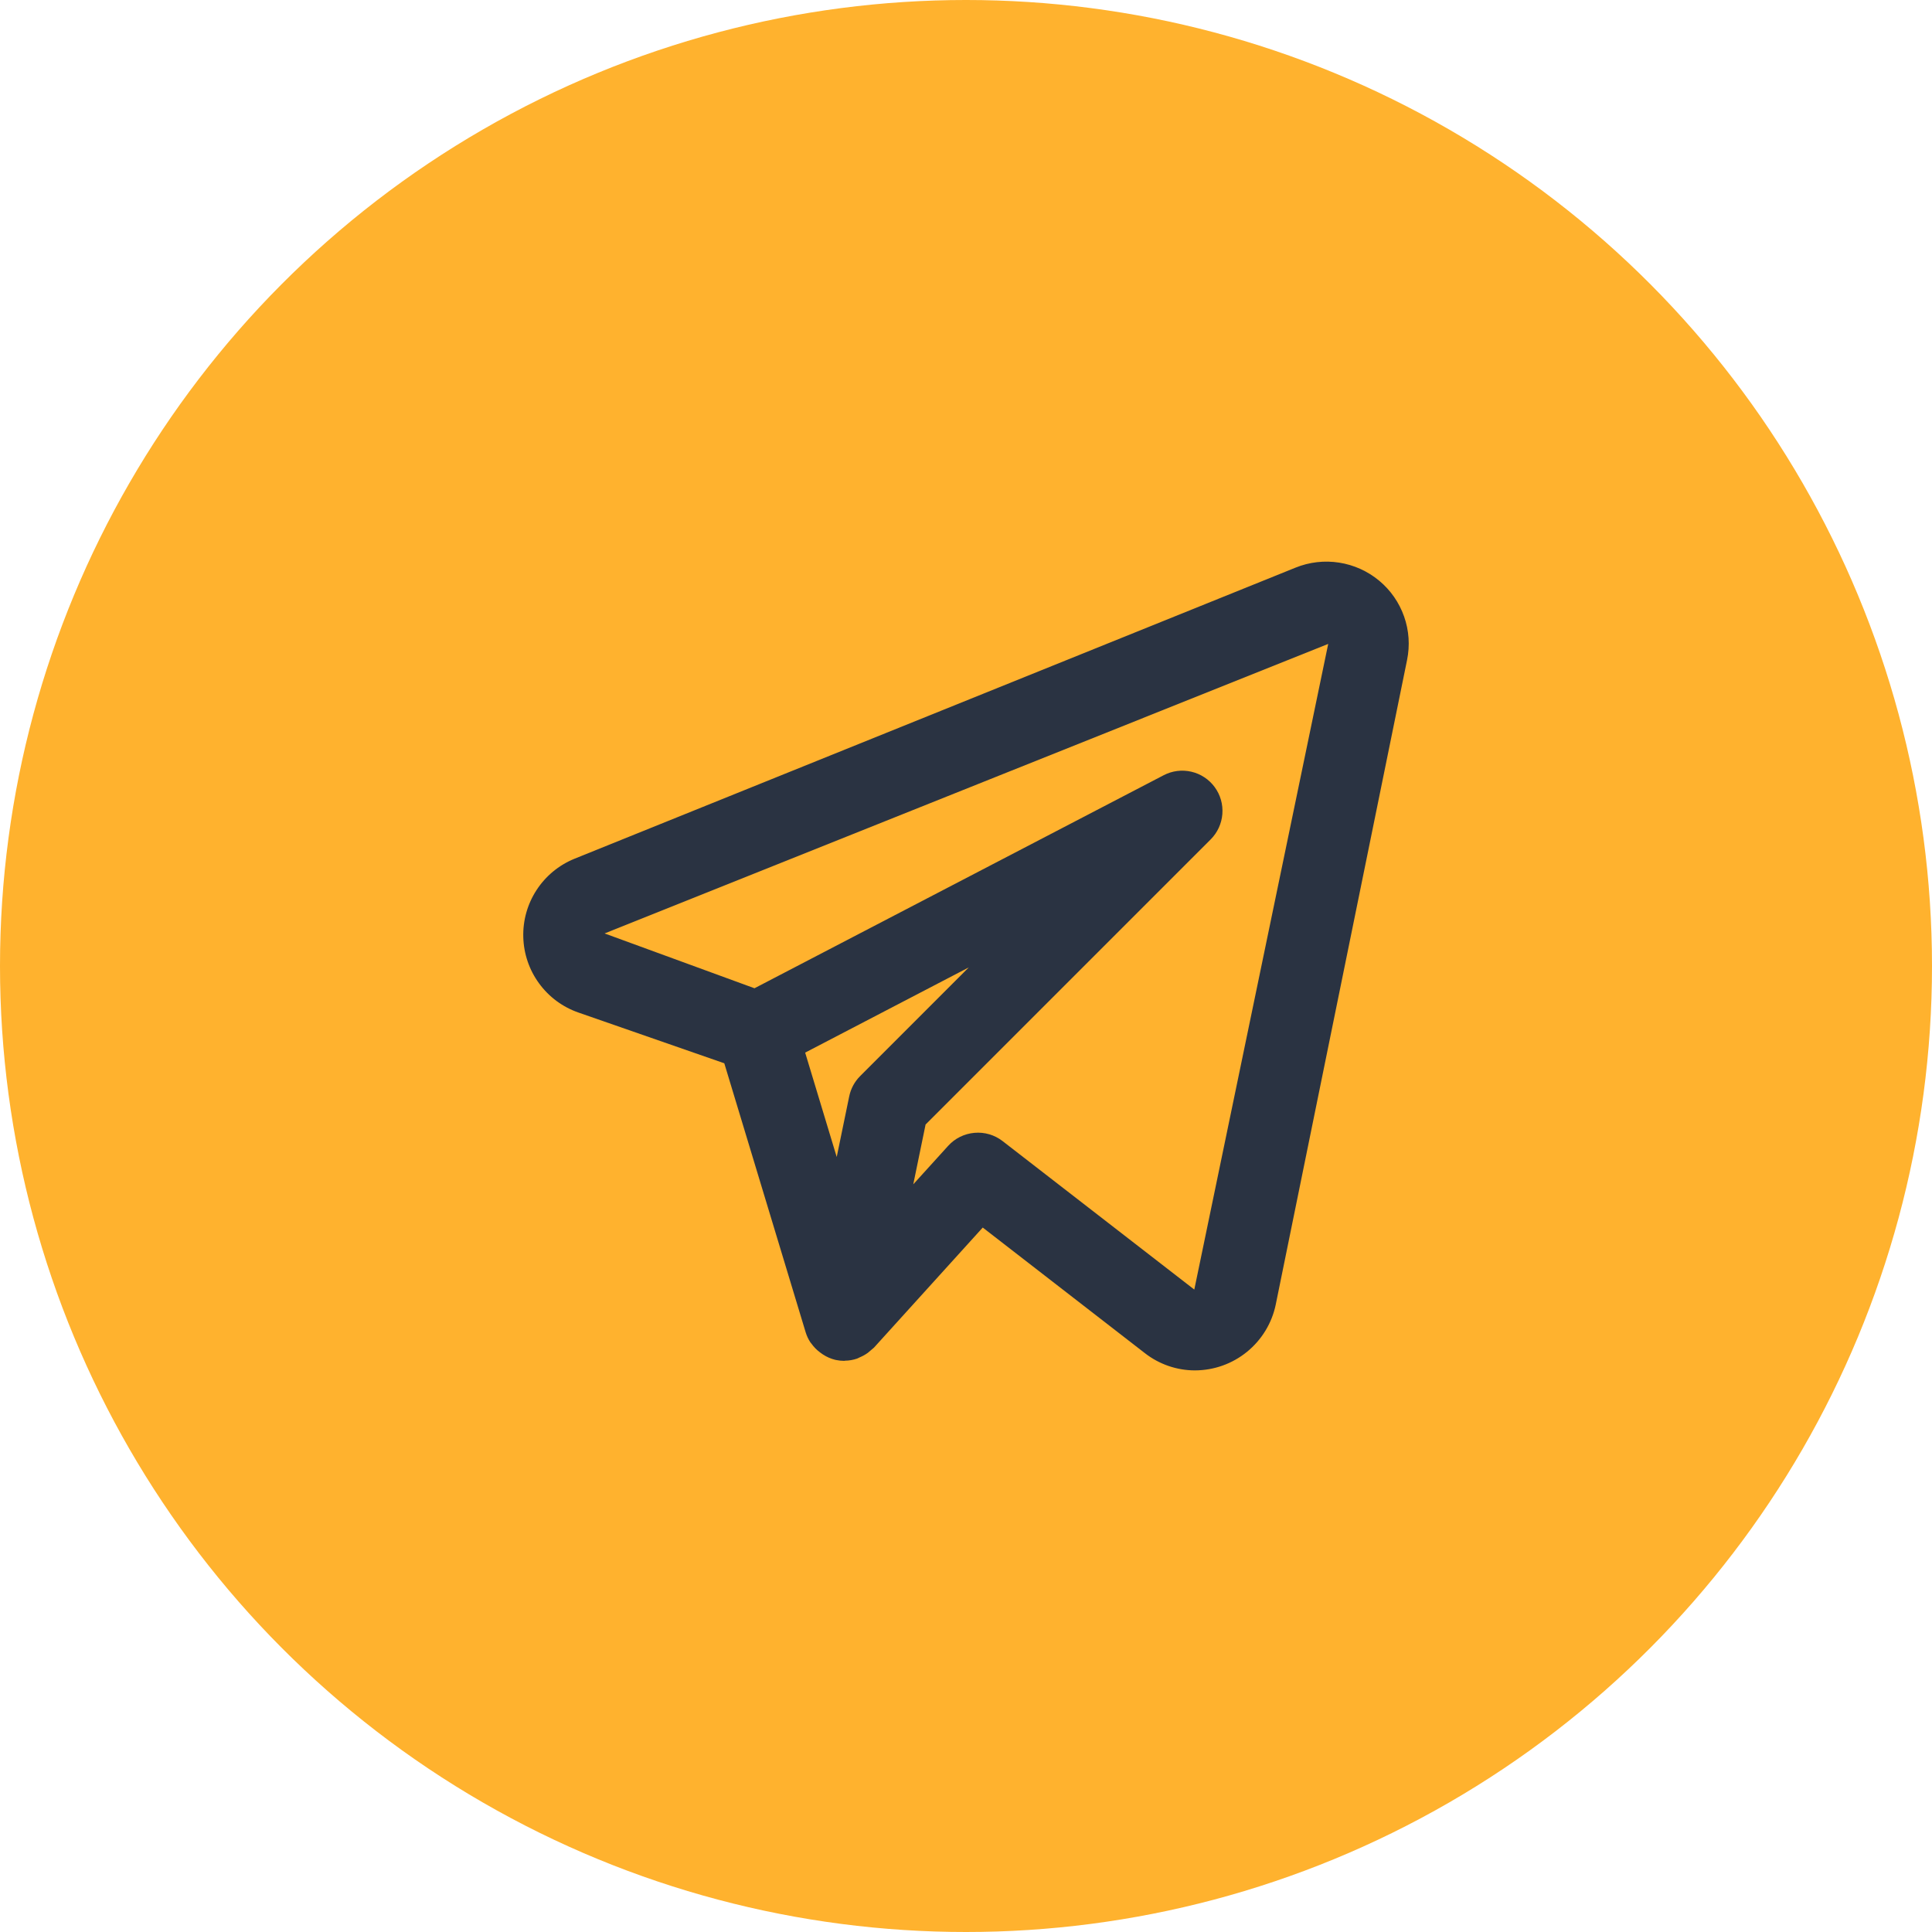 <svg width="48" height="48" viewBox="0 0 48 48" fill="none" xmlns="http://www.w3.org/2000/svg">
<circle cx="24" cy="24" r="24" fill="#FFB22E"/>
<path d="M34.265 14.427C33.98 14.19 33.636 14.035 33.27 13.978C32.904 13.921 32.53 13.964 32.187 14.103L14.266 21.338C13.882 21.496 13.556 21.766 13.33 22.114C13.104 22.461 12.989 22.869 13.001 23.283C13.012 23.697 13.149 24.099 13.394 24.433C13.638 24.768 13.979 25.02 14.37 25.156L17.995 26.417L20.016 33.099C20.043 33.188 20.083 33.273 20.134 33.351C20.142 33.363 20.153 33.372 20.161 33.384C20.22 33.466 20.291 33.539 20.372 33.599C20.395 33.617 20.418 33.633 20.442 33.649C20.537 33.712 20.642 33.758 20.753 33.785L20.765 33.786L20.771 33.789C20.838 33.803 20.906 33.809 20.974 33.81C20.98 33.81 20.986 33.806 20.992 33.806C21.095 33.805 21.197 33.787 21.294 33.754C21.316 33.746 21.335 33.733 21.357 33.724C21.43 33.694 21.498 33.656 21.562 33.61C21.612 33.567 21.663 33.524 21.714 33.481L24.416 30.498L28.446 33.62C28.801 33.896 29.238 34.047 29.688 34.047C30.159 34.046 30.615 33.884 30.981 33.586C31.346 33.289 31.599 32.875 31.695 32.414L34.958 16.398C35.032 16.037 35.007 15.663 34.884 15.316C34.762 14.969 34.548 14.662 34.265 14.427ZM21.37 26.735C21.232 26.873 21.137 27.049 21.098 27.241L20.788 28.745L20.004 26.152L24.069 24.035L21.37 26.735ZM29.672 32.039L24.909 28.35C24.71 28.196 24.46 28.122 24.209 28.145C23.958 28.167 23.725 28.282 23.556 28.469L22.69 29.424L22.996 27.938L30.079 20.855C30.248 20.686 30.351 20.462 30.369 20.224C30.388 19.985 30.32 19.748 30.179 19.556C30.038 19.363 29.832 19.227 29.599 19.173C29.366 19.119 29.122 19.15 28.91 19.261L18.745 24.553L15.021 23.191L32.999 15.998L29.672 32.039Z" fill="#2A3342"/>
</svg>
